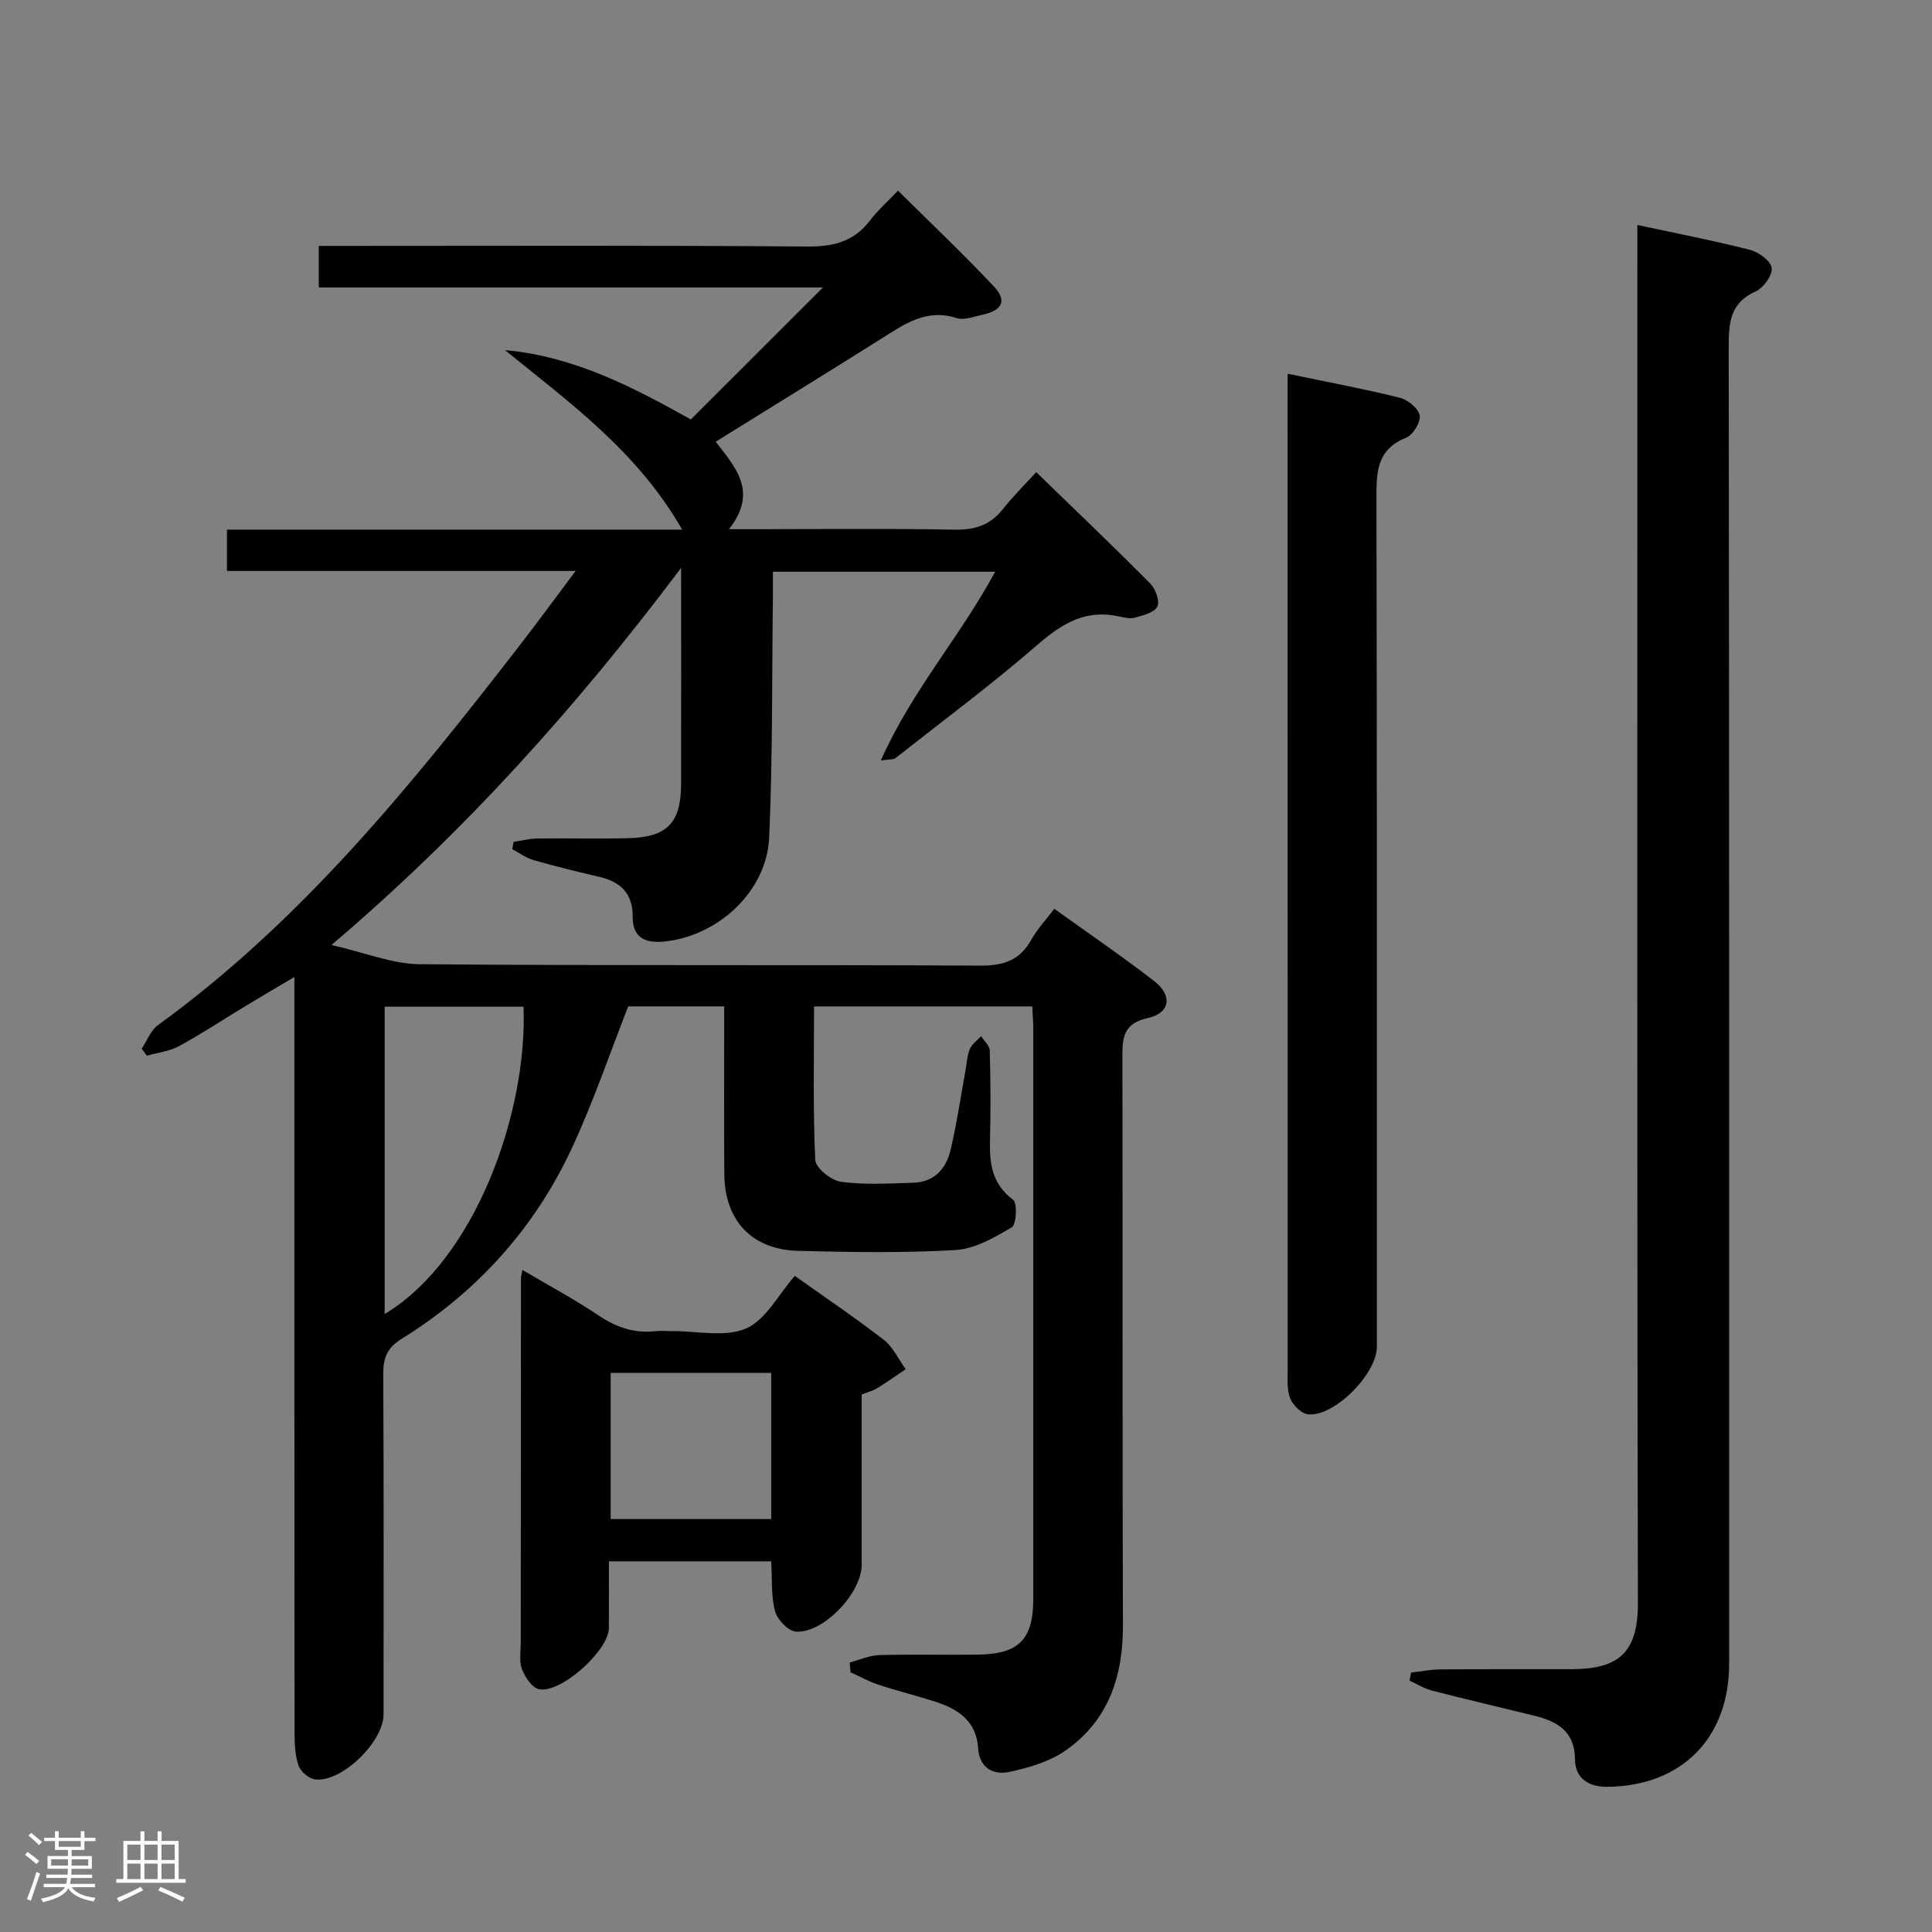 <svg enable-background="new 0 0 400 400" viewBox="0 0 400 400" xmlns="http://www.w3.org/2000/svg"><rect x="0" y="0" width="400" height="400" fill="#808080" stroke="none"/><path d="m5.17 384 .55-.58c.85.61 1.65 1.24 2.4 1.87l-.59.64c-.83-.73-1.62-1.38-2.36-1.93m1.22 9.53-.82-.34c.71-1.76 1.37-3.64 1.98-5.63.24.13.5.25.76.36-.6 1.67-1.24 3.54-1.92 5.61m-.5-13.5.57-.54c.56.44 1.31 1.06 2.26 1.87l-.64.64c-.68-.66-1.41-1.32-2.19-1.97m3.25.46h2.24v-1.36h.77v1.36h4.57v-1.36h.76v1.36h2.28v.69h-2.28v1.84h-2.64v1.26h4.18v2.64h-4.21c0 .45-.02.86-.05 1.21h4.32v.69h-4.38c-.04.34-.1.75-.19 1.22h5.15v.69h-4.82c.87 1.19 2.51 1.92 4.93 2.19-.17.31-.3.57-.37.76-2.77-.49-4.52-1.41-5.26-2.76-.56 1.26-2.3 2.23-5.24 2.9-.12-.24-.26-.48-.43-.72 2.73-.55 4.38-1.34 4.96-2.38h-4.38v-.69h4.65c.1-.38.17-.79.21-1.22h-4.32v-.69h4.4c.03-.34.05-.75.05-1.21h-4.2v-2.64h4.23v-1.26h-2.69v-1.84h-2.24zm1.46 4.46v1.29h3.45c.01-.4.02-.57.01-.53v-.32-.45h-3.46zm1.55-2.59h4.57v-1.19h-4.57zm6.11 2.59h-3.42v.77c-.02.19-.01.37-.02.53h3.44z" fill="#fcfafa"/><path d="m32.63 379.16h.82v1.98h3.54v7.89h1.46v.78h-14.37v-.78h1.46v-7.89h3.54v-1.98h.82v1.98h2.73zm-3.49 11.48.5.73c-1.61.82-3.28 1.63-5 2.41-.13-.27-.28-.55-.44-.82 1.75-.72 3.4-1.49 4.94-2.32m-2.78-5.55h2.73v-3.18h-2.73zm0 3.95h2.73v-3.2h-2.73zm3.54-3.95h2.73v-3.18h-2.73zm0 3.95h2.73v-3.2h-2.73zm7.89 4.68c-1.84-.92-3.51-1.7-5.02-2.32l.45-.73c1.89.8 3.57 1.55 5.04 2.23zm-1.62-11.81h-2.73v3.18h2.73zm-2.73 7.13h2.73v-3.2h-2.73z" fill="#fcfafa"/><g fill="#010102"><path d="m175.92 344.2c2.04-.54 4.06-1.47 6.11-1.53 6.83-.2 13.66 0 20.5-.1 8.42-.12 11.4-3.16 11.4-11.54.01-39.33.01-78.66 0-117.99 0-1.46-.13-2.93-.21-4.67-15.02 0-29.78 0-45.18 0 0 10.6-.24 21.22.25 31.8.08 1.65 3.31 4.24 5.34 4.51 4.91.67 9.97.33 14.97.19 4.28-.12 6.77-2.87 7.68-6.69 1.3-5.48 2.11-11.08 3.13-16.63.27-1.47.32-3.03.89-4.37.44-1.03 1.53-1.78 2.33-2.66.62.99 1.76 1.97 1.79 2.98.17 6.16.21 12.33.05 18.5-.13 4.86.39 9.14 4.79 12.41.91.68.68 5.13-.29 5.7-3.6 2.12-7.66 4.47-11.67 4.7-10.8.63-21.66.44-32.48.17-9.68-.24-15.29-6.26-15.36-15.96-.08-11.46-.02-22.92-.02-34.66-7.07 0-13.67 0-19.87 0-3.86 9.83-7.21 19.73-11.58 29.16-7.74 16.72-19.7 29.98-35.37 39.69-3 1.86-3.79 3.97-3.77 7.27.12 23.5.07 47 .06 70.49 0 5.64-8.64 14.06-14.12 13.45-1.29-.14-3.03-1.6-3.46-2.84-.75-2.12-.85-4.55-.85-6.85-.04-50-.03-99.99-.03-149.99 0-1.82 0-3.65 0-6.47-3.79 2.25-6.99 4.13-10.17 6.05-4.56 2.76-9.01 5.71-13.68 8.25-2 1.09-4.45 1.36-6.7 2-.35-.48-.71-.96-1.06-1.45 1.1-1.65 1.85-3.78 3.35-4.87 29.79-21.59 52.59-49.81 74.85-78.56 3.76-4.85 7.38-9.81 11.64-15.48-24.47 0-48.14 0-72.19 0 0-2.97 0-5.37 0-8.56h94.24c-9.27-16.2-23.25-26.23-36.67-37.16 14.51 1.31 26.77 7.83 38.47 14.35 9.12-9.11 18.13-18.11 27.35-27.32-34.54 0-69.27 0-104.38 0 0-2.98 0-5.4 0-8.61h5.64c31.83 0 63.66-.13 95.49.13 5.43.04 9.65-1.01 12.99-5.39 1.6-2.1 3.62-3.88 5.8-6.18 6.87 6.82 13.6 13.17 19.92 19.91 2.7 2.89 1.63 4.91-2.42 5.78-1.78.38-3.82 1.2-5.38.69-6.27-2.02-10.81 1.27-15.6 4.29-11.25 7.08-22.58 14.05-34.26 21.31 4.06 5.29 8.89 10.39 2.73 18.11h6.2c13.5 0 27-.16 40.49.1 4.2.08 7.37-.91 10-4.21 2.17-2.73 4.66-5.2 6.94-7.7 8.25 8.01 16.04 15.44 23.61 23.07 1.09 1.1 2.01 3.63 1.47 4.75-.6 1.24-2.92 1.82-4.6 2.3-1.04.3-2.31-.02-3.43-.26-6.71-1.47-11.58 1.38-16.57 5.7-9.54 8.27-19.69 15.83-29.62 23.65-.43.34-1.21.22-3.03.49 6.38-14.43 16.45-25.66 23.66-39.08-15.24 0-30.26 0-46.01 0 0 1.6.02 3.36 0 5.11-.21 16.65-.03 33.31-.77 49.93-.51 11.23-10.74 20.57-22.04 21.55-3.79.33-6.26-1.01-6.22-5.16.04-4.84-2.52-7.25-6.99-8.28-4.53-1.04-9.05-2.16-13.52-3.44-1.56-.45-2.94-1.49-4.41-2.26.09-.51.17-1.01.26-1.52 1.64-.24 3.28-.68 4.92-.7 6.33-.08 12.67.1 19-.07 7.87-.21 10.74-3.23 10.76-11.09.04-14.44.01-28.89.01-44.87-21.68 28.82-44.67 54.49-72.39 78.08 6.96 1.58 12.62 3.94 18.31 3.98 38.66.33 77.33.08 115.99.29 4.87.03 8.23-1.1 10.61-5.39 1.19-2.15 2.94-3.99 4.74-6.38 7.07 5.08 14.03 9.83 20.68 14.97 3.85 2.98 3.34 6.62-1.3 7.65-5.15 1.14-5.29 4.1-5.28 8.22.09 39.16-.03 78.32.11 117.49.04 10.69-3.04 19.83-11.99 26.02-3.27 2.26-7.47 3.47-11.43 4.34-3.41.74-6.29-.77-6.56-4.91-.36-5.57-4.09-8.06-8.77-9.58-3.94-1.28-7.98-2.27-11.93-3.57-1.97-.65-3.82-1.69-5.72-2.55-.07-.66-.12-1.35-.17-2.03zm-96.28-72.14c18.86-11.33 29.6-41.88 28.75-63.63-9.51 0-19.01 0-28.75 0z"/><path d="m292.15 346.29c2.05-.23 4.1-.65 6.15-.66 9-.07 17.99-.02 26.99-.04 9.43-.02 13.85-3.04 13.82-13.65-.2-92.97-.11-185.94-.11-278.91 0-1.96 0-3.93 0-6.45 8.18 1.76 15.82 3.23 23.34 5.16 1.79.46 4.31 2.31 4.47 3.76.17 1.52-1.71 4.11-3.33 4.84-5.17 2.33-5.57 6.25-5.57 11.22.12 90.97.09 181.94.09 272.91 0 15.34-9.79 25.31-25.2 25.47-3.68.04-6.69-1.56-6.72-5.74-.05-5.71-3.63-7.79-8.34-8.96-7.07-1.74-14.16-3.39-21.22-5.21-1.63-.42-3.13-1.37-4.69-2.07.11-.56.22-1.12.32-1.67z"/><path d="m266.59 77.38c8.35 1.74 15.83 3.13 23.2 4.96 1.67.41 3.88 2.21 4.14 3.67.24 1.38-1.39 4.05-2.82 4.62-6.26 2.51-6.14 7.39-6.13 12.9.13 58.45.08 116.89.08 175.34 0 5.58-8.83 14.51-14.23 13.95-1.37-.14-3.12-1.87-3.7-3.27-.72-1.75-.53-3.92-.53-5.91-.02-66.77-.02-133.54-.02-200.31.01-1.65.01-3.28.01-5.95z"/><path d="m159.67 323.25c-11.24 0-22.03 0-33.6 0 0 4.68.02 9.27-.01 13.85-.03 4.64-10.08 13.67-14.53 12.61-1.45-.35-2.85-2.53-3.48-4.18-.61-1.62-.23-3.62-.23-5.45.01-25.16.02-50.33.04-75.49 0-.33.12-.65.31-1.66 5.41 3.2 10.76 6.07 15.79 9.44 3.64 2.44 7.35 3.71 11.69 3.24 1.15-.13 2.33-.01 3.5-.02 5.16-.04 10.94 1.34 15.31-.54 4.08-1.76 6.67-6.99 10.1-10.89 6.07 4.32 12.39 8.58 18.41 13.23 1.93 1.49 3.05 4.03 4.54 6.09-1.97 1.33-3.91 2.7-5.93 3.95-.83.51-1.82.75-3.18 1.29v35.28c0 5.76-7.83 14.13-13.58 13.82-1.58-.08-3.87-2.47-4.35-4.21-.85-3.12-.57-6.55-.8-10.36zm-33.24-39v30.25h33.24c0-10.22 0-20.11 0-30.25-11.17 0-22.07 0-33.24 0z"/></g></svg>